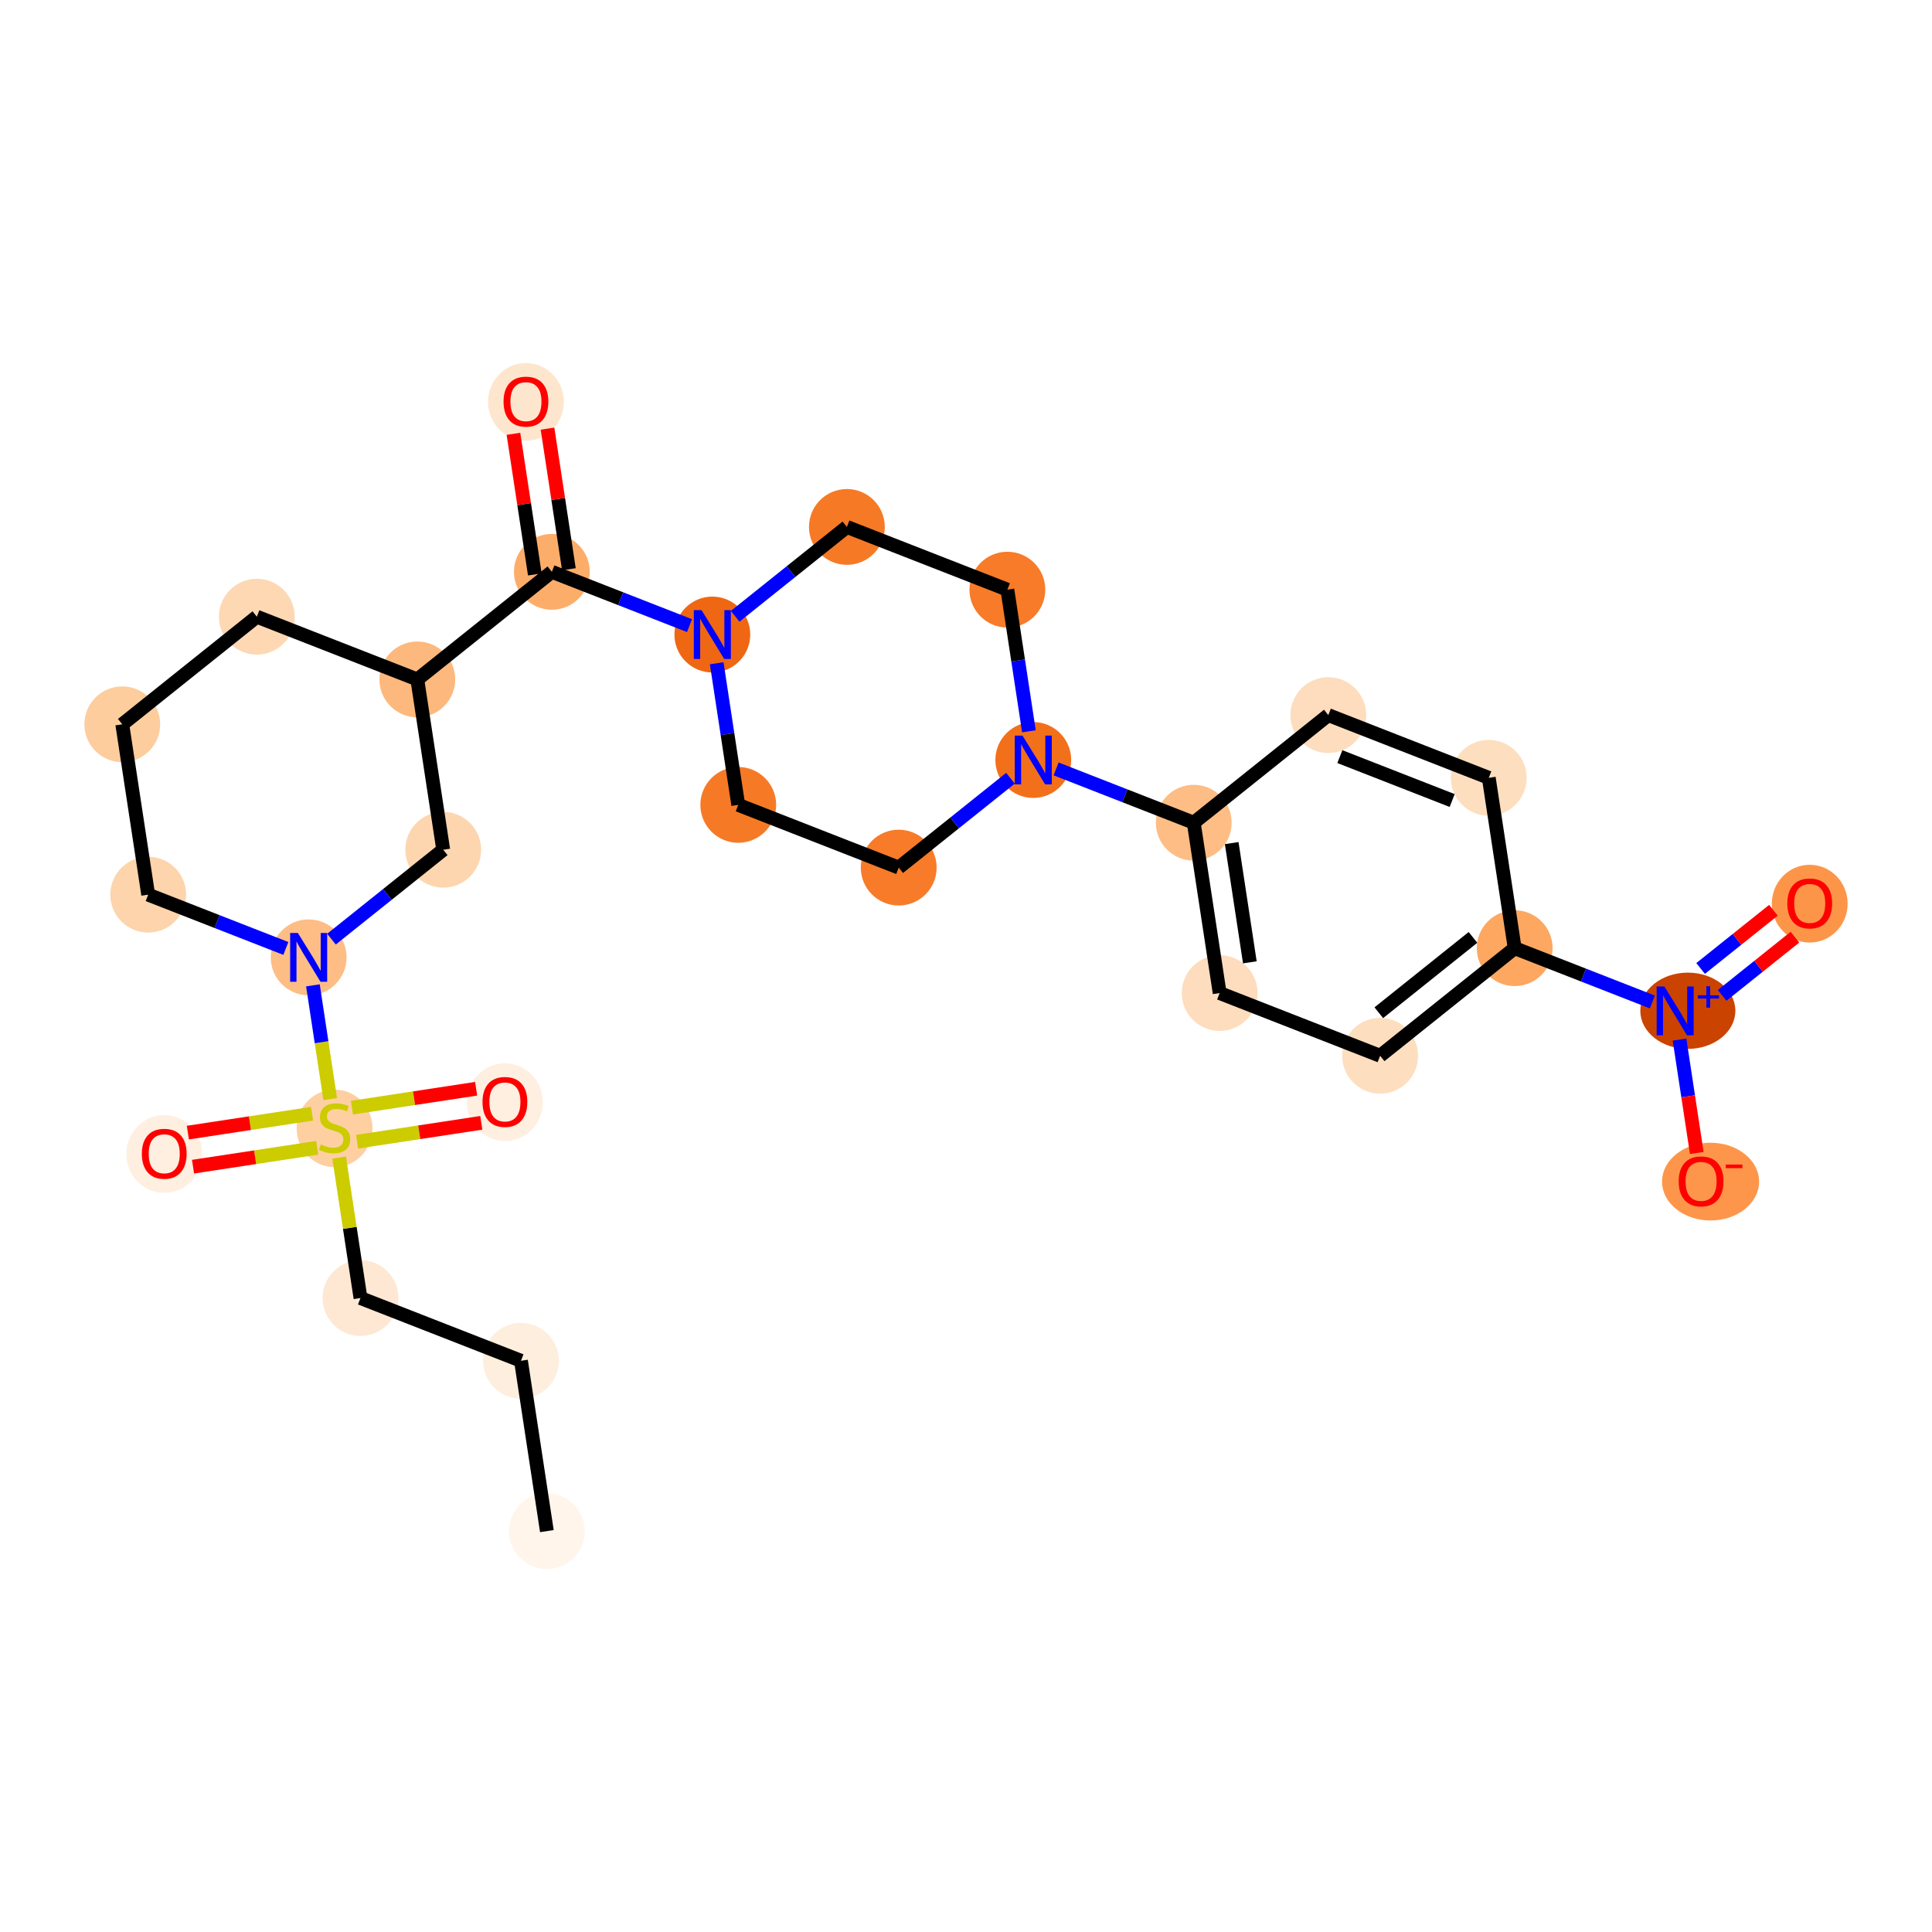 <?xml version='1.0' encoding='iso-8859-1'?>
<svg version='1.1' baseProfile='full'
              xmlns='http://www.w3.org/2000/svg'
                      xmlns:rdkit='http://www.rdkit.org/xml'
                      xmlns:xlink='http://www.w3.org/1999/xlink'
                  xml:space='preserve'
width='280px' height='280px' viewBox='0 0 280 280'>
<!-- END OF HEADER -->
<rect style='opacity:1.0;fill:#FFFFFF;stroke:none' width='280' height='280' x='0' y='0'> </rect>
<ellipse cx='79.257' cy='221.899' rx='4.994' ry='4.994'  style='fill:#FFF5EB;fill-rule:evenodd;stroke:#FFF5EB;stroke-width:1.0px;stroke-linecap:butt;stroke-linejoin:miter;stroke-opacity:1' />
<ellipse cx='75.502' cy='197.213' rx='4.994' ry='4.994'  style='fill:#FEEEDE;fill-rule:evenodd;stroke:#FEEEDE;stroke-width:1.0px;stroke-linecap:butt;stroke-linejoin:miter;stroke-opacity:1' />
<ellipse cx='52.245' cy='188.122' rx='4.994' ry='4.994'  style='fill:#FEE8D3;fill-rule:evenodd;stroke:#FEE8D3;stroke-width:1.0px;stroke-linecap:butt;stroke-linejoin:miter;stroke-opacity:1' />
<ellipse cx='48.489' cy='163.531' rx='4.994' ry='5.12'  style='fill:#FDCFA1;fill-rule:evenodd;stroke:#FDCFA1;stroke-width:1.0px;stroke-linecap:butt;stroke-linejoin:miter;stroke-opacity:1' />
<ellipse cx='73.176' cy='159.735' rx='4.994' ry='5.135'  style='fill:#FEEFE0;fill-rule:evenodd;stroke:#FEEFE0;stroke-width:1.0px;stroke-linecap:butt;stroke-linejoin:miter;stroke-opacity:1' />
<ellipse cx='23.803' cy='167.247' rx='4.994' ry='5.135'  style='fill:#FEEFE0;fill-rule:evenodd;stroke:#FEEFE0;stroke-width:1.0px;stroke-linecap:butt;stroke-linejoin:miter;stroke-opacity:1' />
<ellipse cx='44.734' cy='138.75' rx='4.994' ry='5'  style='fill:#FDBD84;fill-rule:evenodd;stroke:#FDBD84;stroke-width:1.0px;stroke-linecap:butt;stroke-linejoin:miter;stroke-opacity:1' />
<ellipse cx='21.477' cy='129.659' rx='4.994' ry='4.994'  style='fill:#FDD4AB;fill-rule:evenodd;stroke:#FDD4AB;stroke-width:1.0px;stroke-linecap:butt;stroke-linejoin:miter;stroke-opacity:1' />
<ellipse cx='17.721' cy='104.973' rx='4.994' ry='4.994'  style='fill:#FDCD9E;fill-rule:evenodd;stroke:#FDCD9E;stroke-width:1.0px;stroke-linecap:butt;stroke-linejoin:miter;stroke-opacity:1' />
<ellipse cx='37.222' cy='89.377' rx='4.994' ry='4.994'  style='fill:#FDD8B3;fill-rule:evenodd;stroke:#FDD8B3;stroke-width:1.0px;stroke-linecap:butt;stroke-linejoin:miter;stroke-opacity:1' />
<ellipse cx='60.479' cy='98.468' rx='4.994' ry='4.994'  style='fill:#FDB97D;fill-rule:evenodd;stroke:#FDB97D;stroke-width:1.0px;stroke-linecap:butt;stroke-linejoin:miter;stroke-opacity:1' />
<ellipse cx='79.98' cy='82.873' rx='4.994' ry='4.994'  style='fill:#FDAD6A;fill-rule:evenodd;stroke:#FDAD6A;stroke-width:1.0px;stroke-linecap:butt;stroke-linejoin:miter;stroke-opacity:1' />
<ellipse cx='76.225' cy='58.241' rx='4.994' ry='5.135'  style='fill:#FEE6CE;fill-rule:evenodd;stroke:#FEE6CE;stroke-width:1.0px;stroke-linecap:butt;stroke-linejoin:miter;stroke-opacity:1' />
<ellipse cx='103.237' cy='91.963' rx='4.994' ry='5'  style='fill:#EF6712;fill-rule:evenodd;stroke:#EF6712;stroke-width:1.0px;stroke-linecap:butt;stroke-linejoin:miter;stroke-opacity:1' />
<ellipse cx='106.993' cy='116.649' rx='4.994' ry='4.994'  style='fill:#F67A26;fill-rule:evenodd;stroke:#F67A26;stroke-width:1.0px;stroke-linecap:butt;stroke-linejoin:miter;stroke-opacity:1' />
<ellipse cx='130.249' cy='125.74' rx='4.994' ry='4.994'  style='fill:#F77B28;fill-rule:evenodd;stroke:#F77B28;stroke-width:1.0px;stroke-linecap:butt;stroke-linejoin:miter;stroke-opacity:1' />
<ellipse cx='149.751' cy='110.144' rx='4.994' ry='5'  style='fill:#F3701B;fill-rule:evenodd;stroke:#F3701B;stroke-width:1.0px;stroke-linecap:butt;stroke-linejoin:miter;stroke-opacity:1' />
<ellipse cx='173.007' cy='119.235' rx='4.994' ry='4.994'  style='fill:#FDBD84;fill-rule:evenodd;stroke:#FDBD84;stroke-width:1.0px;stroke-linecap:butt;stroke-linejoin:miter;stroke-opacity:1' />
<ellipse cx='176.763' cy='143.921' rx='4.994' ry='4.994'  style='fill:#FDDDBD;fill-rule:evenodd;stroke:#FDDDBD;stroke-width:1.0px;stroke-linecap:butt;stroke-linejoin:miter;stroke-opacity:1' />
<ellipse cx='200.02' cy='153.012' rx='4.994' ry='4.994'  style='fill:#FDDEBE;fill-rule:evenodd;stroke:#FDDEBE;stroke-width:1.0px;stroke-linecap:butt;stroke-linejoin:miter;stroke-opacity:1' />
<ellipse cx='219.521' cy='137.416' rx='4.994' ry='4.994'  style='fill:#FDA761;fill-rule:evenodd;stroke:#FDA761;stroke-width:1.0px;stroke-linecap:butt;stroke-linejoin:miter;stroke-opacity:1' />
<ellipse cx='244.613' cy='146.488' rx='6.389' ry='5.027'  style='fill:#CB4301;fill-rule:evenodd;stroke:#CB4301;stroke-width:1.0px;stroke-linecap:butt;stroke-linejoin:miter;stroke-opacity:1' />
<ellipse cx='262.279' cy='130.966' rx='4.994' ry='5.135'  style='fill:#FD9548;fill-rule:evenodd;stroke:#FD9548;stroke-width:1.0px;stroke-linecap:butt;stroke-linejoin:miter;stroke-opacity:1' />
<ellipse cx='247.908' cy='171.248' rx='6.535' ry='5.135'  style='fill:#FD964A;fill-rule:evenodd;stroke:#FD964A;stroke-width:1.0px;stroke-linecap:butt;stroke-linejoin:miter;stroke-opacity:1' />
<ellipse cx='215.765' cy='112.73' rx='4.994' ry='4.994'  style='fill:#FDDEBE;fill-rule:evenodd;stroke:#FDDEBE;stroke-width:1.0px;stroke-linecap:butt;stroke-linejoin:miter;stroke-opacity:1' />
<ellipse cx='192.508' cy='103.639' rx='4.994' ry='4.994'  style='fill:#FDDDBD;fill-rule:evenodd;stroke:#FDDDBD;stroke-width:1.0px;stroke-linecap:butt;stroke-linejoin:miter;stroke-opacity:1' />
<ellipse cx='145.995' cy='85.458' rx='4.994' ry='4.994'  style='fill:#F77B28;fill-rule:evenodd;stroke:#F77B28;stroke-width:1.0px;stroke-linecap:butt;stroke-linejoin:miter;stroke-opacity:1' />
<ellipse cx='122.738' cy='76.367' rx='4.994' ry='4.994'  style='fill:#F67A26;fill-rule:evenodd;stroke:#F67A26;stroke-width:1.0px;stroke-linecap:butt;stroke-linejoin:miter;stroke-opacity:1' />
<ellipse cx='64.235' cy='123.154' rx='4.994' ry='4.994'  style='fill:#FDD6AF;fill-rule:evenodd;stroke:#FDD6AF;stroke-width:1.0px;stroke-linecap:butt;stroke-linejoin:miter;stroke-opacity:1' />
<path class='bond-0 atom-0 atom-1' d='M 79.257,221.899 L 75.502,197.213' style='fill:none;fill-rule:evenodd;stroke:#000000;stroke-width:2.0px;stroke-linecap:butt;stroke-linejoin:miter;stroke-opacity:1' />
<path class='bond-1 atom-1 atom-2' d='M 75.502,197.213 L 52.245,188.122' style='fill:none;fill-rule:evenodd;stroke:#000000;stroke-width:2.0px;stroke-linecap:butt;stroke-linejoin:miter;stroke-opacity:1' />
<path class='bond-2 atom-2 atom-3' d='M 52.245,188.122 L 50.697,177.949' style='fill:none;fill-rule:evenodd;stroke:#000000;stroke-width:2.0px;stroke-linecap:butt;stroke-linejoin:miter;stroke-opacity:1' />
<path class='bond-2 atom-2 atom-3' d='M 50.697,177.949 L 49.15,167.776' style='fill:none;fill-rule:evenodd;stroke:#CCCC00;stroke-width:2.0px;stroke-linecap:butt;stroke-linejoin:miter;stroke-opacity:1' />
<path class='bond-3 atom-3 atom-4' d='M 51.757,165.465 L 60.755,164.096' style='fill:none;fill-rule:evenodd;stroke:#CCCC00;stroke-width:2.0px;stroke-linecap:butt;stroke-linejoin:miter;stroke-opacity:1' />
<path class='bond-3 atom-3 atom-4' d='M 60.755,164.096 L 69.754,162.727' style='fill:none;fill-rule:evenodd;stroke:#FF0000;stroke-width:2.0px;stroke-linecap:butt;stroke-linejoin:miter;stroke-opacity:1' />
<path class='bond-3 atom-3 atom-4' d='M 51.005,160.528 L 60.004,159.159' style='fill:none;fill-rule:evenodd;stroke:#CCCC00;stroke-width:2.0px;stroke-linecap:butt;stroke-linejoin:miter;stroke-opacity:1' />
<path class='bond-3 atom-3 atom-4' d='M 60.004,159.159 L 69.003,157.79' style='fill:none;fill-rule:evenodd;stroke:#FF0000;stroke-width:2.0px;stroke-linecap:butt;stroke-linejoin:miter;stroke-opacity:1' />
<path class='bond-4 atom-3 atom-5' d='M 45.222,161.408 L 36.224,162.777' style='fill:none;fill-rule:evenodd;stroke:#CCCC00;stroke-width:2.0px;stroke-linecap:butt;stroke-linejoin:miter;stroke-opacity:1' />
<path class='bond-4 atom-3 atom-5' d='M 36.224,162.777 L 27.225,164.146' style='fill:none;fill-rule:evenodd;stroke:#FF0000;stroke-width:2.0px;stroke-linecap:butt;stroke-linejoin:miter;stroke-opacity:1' />
<path class='bond-4 atom-3 atom-5' d='M 45.973,166.345 L 36.975,167.714' style='fill:none;fill-rule:evenodd;stroke:#CCCC00;stroke-width:2.0px;stroke-linecap:butt;stroke-linejoin:miter;stroke-opacity:1' />
<path class='bond-4 atom-3 atom-5' d='M 36.975,167.714 L 27.976,169.083' style='fill:none;fill-rule:evenodd;stroke:#FF0000;stroke-width:2.0px;stroke-linecap:butt;stroke-linejoin:miter;stroke-opacity:1' />
<path class='bond-5 atom-3 atom-6' d='M 47.858,159.286 L 46.604,151.046' style='fill:none;fill-rule:evenodd;stroke:#CCCC00;stroke-width:2.0px;stroke-linecap:butt;stroke-linejoin:miter;stroke-opacity:1' />
<path class='bond-5 atom-3 atom-6' d='M 46.604,151.046 L 45.351,142.805' style='fill:none;fill-rule:evenodd;stroke:#0000FF;stroke-width:2.0px;stroke-linecap:butt;stroke-linejoin:miter;stroke-opacity:1' />
<path class='bond-6 atom-6 atom-7' d='M 41.428,137.458 L 31.452,133.559' style='fill:none;fill-rule:evenodd;stroke:#0000FF;stroke-width:2.0px;stroke-linecap:butt;stroke-linejoin:miter;stroke-opacity:1' />
<path class='bond-6 atom-6 atom-7' d='M 31.452,133.559 L 21.477,129.659' style='fill:none;fill-rule:evenodd;stroke:#000000;stroke-width:2.0px;stroke-linecap:butt;stroke-linejoin:miter;stroke-opacity:1' />
<path class='bond-28 atom-28 atom-6' d='M 64.235,123.154 L 56.137,129.63' style='fill:none;fill-rule:evenodd;stroke:#000000;stroke-width:2.0px;stroke-linecap:butt;stroke-linejoin:miter;stroke-opacity:1' />
<path class='bond-28 atom-28 atom-6' d='M 56.137,129.63 L 48.04,136.106' style='fill:none;fill-rule:evenodd;stroke:#0000FF;stroke-width:2.0px;stroke-linecap:butt;stroke-linejoin:miter;stroke-opacity:1' />
<path class='bond-7 atom-7 atom-8' d='M 21.477,129.659 L 17.721,104.973' style='fill:none;fill-rule:evenodd;stroke:#000000;stroke-width:2.0px;stroke-linecap:butt;stroke-linejoin:miter;stroke-opacity:1' />
<path class='bond-8 atom-8 atom-9' d='M 17.721,104.973 L 37.222,89.377' style='fill:none;fill-rule:evenodd;stroke:#000000;stroke-width:2.0px;stroke-linecap:butt;stroke-linejoin:miter;stroke-opacity:1' />
<path class='bond-9 atom-9 atom-10' d='M 37.222,89.377 L 60.479,98.468' style='fill:none;fill-rule:evenodd;stroke:#000000;stroke-width:2.0px;stroke-linecap:butt;stroke-linejoin:miter;stroke-opacity:1' />
<path class='bond-10 atom-10 atom-11' d='M 60.479,98.468 L 79.98,82.873' style='fill:none;fill-rule:evenodd;stroke:#000000;stroke-width:2.0px;stroke-linecap:butt;stroke-linejoin:miter;stroke-opacity:1' />
<path class='bond-27 atom-10 atom-28' d='M 60.479,98.468 L 64.235,123.154' style='fill:none;fill-rule:evenodd;stroke:#000000;stroke-width:2.0px;stroke-linecap:butt;stroke-linejoin:miter;stroke-opacity:1' />
<path class='bond-11 atom-11 atom-12' d='M 82.449,82.497 L 80.899,72.309' style='fill:none;fill-rule:evenodd;stroke:#000000;stroke-width:2.0px;stroke-linecap:butt;stroke-linejoin:miter;stroke-opacity:1' />
<path class='bond-11 atom-11 atom-12' d='M 80.899,72.309 L 79.349,62.12' style='fill:none;fill-rule:evenodd;stroke:#FF0000;stroke-width:2.0px;stroke-linecap:butt;stroke-linejoin:miter;stroke-opacity:1' />
<path class='bond-11 atom-11 atom-12' d='M 77.512,83.248 L 75.962,73.06' style='fill:none;fill-rule:evenodd;stroke:#000000;stroke-width:2.0px;stroke-linecap:butt;stroke-linejoin:miter;stroke-opacity:1' />
<path class='bond-11 atom-11 atom-12' d='M 75.962,73.06 L 74.412,62.872' style='fill:none;fill-rule:evenodd;stroke:#FF0000;stroke-width:2.0px;stroke-linecap:butt;stroke-linejoin:miter;stroke-opacity:1' />
<path class='bond-12 atom-11 atom-13' d='M 79.98,82.873 L 89.956,86.772' style='fill:none;fill-rule:evenodd;stroke:#000000;stroke-width:2.0px;stroke-linecap:butt;stroke-linejoin:miter;stroke-opacity:1' />
<path class='bond-12 atom-11 atom-13' d='M 89.956,86.772 L 99.931,90.671' style='fill:none;fill-rule:evenodd;stroke:#0000FF;stroke-width:2.0px;stroke-linecap:butt;stroke-linejoin:miter;stroke-opacity:1' />
<path class='bond-13 atom-13 atom-14' d='M 103.87,96.123 L 105.431,106.386' style='fill:none;fill-rule:evenodd;stroke:#0000FF;stroke-width:2.0px;stroke-linecap:butt;stroke-linejoin:miter;stroke-opacity:1' />
<path class='bond-13 atom-13 atom-14' d='M 105.431,106.386 L 106.993,116.649' style='fill:none;fill-rule:evenodd;stroke:#000000;stroke-width:2.0px;stroke-linecap:butt;stroke-linejoin:miter;stroke-opacity:1' />
<path class='bond-29 atom-27 atom-13' d='M 122.738,76.367 L 114.641,82.843' style='fill:none;fill-rule:evenodd;stroke:#000000;stroke-width:2.0px;stroke-linecap:butt;stroke-linejoin:miter;stroke-opacity:1' />
<path class='bond-29 atom-27 atom-13' d='M 114.641,82.843 L 106.543,89.319' style='fill:none;fill-rule:evenodd;stroke:#0000FF;stroke-width:2.0px;stroke-linecap:butt;stroke-linejoin:miter;stroke-opacity:1' />
<path class='bond-14 atom-14 atom-15' d='M 106.993,116.649 L 130.249,125.74' style='fill:none;fill-rule:evenodd;stroke:#000000;stroke-width:2.0px;stroke-linecap:butt;stroke-linejoin:miter;stroke-opacity:1' />
<path class='bond-15 atom-15 atom-16' d='M 130.249,125.74 L 138.347,119.264' style='fill:none;fill-rule:evenodd;stroke:#000000;stroke-width:2.0px;stroke-linecap:butt;stroke-linejoin:miter;stroke-opacity:1' />
<path class='bond-15 atom-15 atom-16' d='M 138.347,119.264 L 146.444,112.788' style='fill:none;fill-rule:evenodd;stroke:#0000FF;stroke-width:2.0px;stroke-linecap:butt;stroke-linejoin:miter;stroke-opacity:1' />
<path class='bond-16 atom-16 atom-17' d='M 153.057,111.437 L 163.032,115.336' style='fill:none;fill-rule:evenodd;stroke:#0000FF;stroke-width:2.0px;stroke-linecap:butt;stroke-linejoin:miter;stroke-opacity:1' />
<path class='bond-16 atom-16 atom-17' d='M 163.032,115.336 L 173.007,119.235' style='fill:none;fill-rule:evenodd;stroke:#000000;stroke-width:2.0px;stroke-linecap:butt;stroke-linejoin:miter;stroke-opacity:1' />
<path class='bond-25 atom-16 atom-26' d='M 149.118,105.984 L 147.556,95.721' style='fill:none;fill-rule:evenodd;stroke:#0000FF;stroke-width:2.0px;stroke-linecap:butt;stroke-linejoin:miter;stroke-opacity:1' />
<path class='bond-25 atom-16 atom-26' d='M 147.556,95.721 L 145.995,85.458' style='fill:none;fill-rule:evenodd;stroke:#000000;stroke-width:2.0px;stroke-linecap:butt;stroke-linejoin:miter;stroke-opacity:1' />
<path class='bond-17 atom-17 atom-18' d='M 173.007,119.235 L 176.763,143.921' style='fill:none;fill-rule:evenodd;stroke:#000000;stroke-width:2.0px;stroke-linecap:butt;stroke-linejoin:miter;stroke-opacity:1' />
<path class='bond-17 atom-17 atom-18' d='M 178.508,122.187 L 181.137,139.467' style='fill:none;fill-rule:evenodd;stroke:#000000;stroke-width:2.0px;stroke-linecap:butt;stroke-linejoin:miter;stroke-opacity:1' />
<path class='bond-30 atom-25 atom-17' d='M 192.508,103.639 L 173.007,119.235' style='fill:none;fill-rule:evenodd;stroke:#000000;stroke-width:2.0px;stroke-linecap:butt;stroke-linejoin:miter;stroke-opacity:1' />
<path class='bond-18 atom-18 atom-19' d='M 176.763,143.921 L 200.02,153.012' style='fill:none;fill-rule:evenodd;stroke:#000000;stroke-width:2.0px;stroke-linecap:butt;stroke-linejoin:miter;stroke-opacity:1' />
<path class='bond-19 atom-19 atom-20' d='M 200.02,153.012 L 219.521,137.416' style='fill:none;fill-rule:evenodd;stroke:#000000;stroke-width:2.0px;stroke-linecap:butt;stroke-linejoin:miter;stroke-opacity:1' />
<path class='bond-19 atom-19 atom-20' d='M 199.826,146.772 L 213.477,135.855' style='fill:none;fill-rule:evenodd;stroke:#000000;stroke-width:2.0px;stroke-linecap:butt;stroke-linejoin:miter;stroke-opacity:1' />
<path class='bond-20 atom-20 atom-21' d='M 219.521,137.416 L 229.496,141.315' style='fill:none;fill-rule:evenodd;stroke:#000000;stroke-width:2.0px;stroke-linecap:butt;stroke-linejoin:miter;stroke-opacity:1' />
<path class='bond-20 atom-20 atom-21' d='M 229.496,141.315 L 239.472,145.215' style='fill:none;fill-rule:evenodd;stroke:#0000FF;stroke-width:2.0px;stroke-linecap:butt;stroke-linejoin:miter;stroke-opacity:1' />
<path class='bond-23 atom-20 atom-24' d='M 219.521,137.416 L 215.765,112.73' style='fill:none;fill-rule:evenodd;stroke:#000000;stroke-width:2.0px;stroke-linecap:butt;stroke-linejoin:miter;stroke-opacity:1' />
<path class='bond-21 atom-21 atom-22' d='M 249.585,144.26 L 254.861,140.041' style='fill:none;fill-rule:evenodd;stroke:#0000FF;stroke-width:2.0px;stroke-linecap:butt;stroke-linejoin:miter;stroke-opacity:1' />
<path class='bond-21 atom-21 atom-22' d='M 254.861,140.041 L 260.136,135.822' style='fill:none;fill-rule:evenodd;stroke:#FF0000;stroke-width:2.0px;stroke-linecap:butt;stroke-linejoin:miter;stroke-opacity:1' />
<path class='bond-21 atom-21 atom-22' d='M 246.466,140.359 L 251.741,136.141' style='fill:none;fill-rule:evenodd;stroke:#0000FF;stroke-width:2.0px;stroke-linecap:butt;stroke-linejoin:miter;stroke-opacity:1' />
<path class='bond-21 atom-21 atom-22' d='M 251.741,136.141 L 257.017,131.922' style='fill:none;fill-rule:evenodd;stroke:#FF0000;stroke-width:2.0px;stroke-linecap:butt;stroke-linejoin:miter;stroke-opacity:1' />
<path class='bond-22 atom-21 atom-23' d='M 243.41,150.667 L 244.66,158.883' style='fill:none;fill-rule:evenodd;stroke:#0000FF;stroke-width:2.0px;stroke-linecap:butt;stroke-linejoin:miter;stroke-opacity:1' />
<path class='bond-22 atom-21 atom-23' d='M 244.66,158.883 L 245.91,167.098' style='fill:none;fill-rule:evenodd;stroke:#FF0000;stroke-width:2.0px;stroke-linecap:butt;stroke-linejoin:miter;stroke-opacity:1' />
<path class='bond-24 atom-24 atom-25' d='M 215.765,112.73 L 192.508,103.639' style='fill:none;fill-rule:evenodd;stroke:#000000;stroke-width:2.0px;stroke-linecap:butt;stroke-linejoin:miter;stroke-opacity:1' />
<path class='bond-24 atom-24 atom-25' d='M 210.459,116.018 L 194.179,109.654' style='fill:none;fill-rule:evenodd;stroke:#000000;stroke-width:2.0px;stroke-linecap:butt;stroke-linejoin:miter;stroke-opacity:1' />
<path class='bond-26 atom-26 atom-27' d='M 145.995,85.458 L 122.738,76.367' style='fill:none;fill-rule:evenodd;stroke:#000000;stroke-width:2.0px;stroke-linecap:butt;stroke-linejoin:miter;stroke-opacity:1' />
<path  class='atom-3' d='M 46.492 165.863
Q 46.572 165.893, 46.901 166.033
Q 47.231 166.173, 47.59 166.263
Q 47.96 166.343, 48.32 166.343
Q 48.989 166.343, 49.378 166.023
Q 49.768 165.694, 49.768 165.124
Q 49.768 164.735, 49.568 164.495
Q 49.378 164.255, 49.079 164.125
Q 48.779 163.996, 48.28 163.846
Q 47.65 163.656, 47.271 163.476
Q 46.901 163.296, 46.632 162.917
Q 46.372 162.537, 46.372 161.898
Q 46.372 161.009, 46.971 160.46
Q 47.581 159.91, 48.779 159.91
Q 49.598 159.91, 50.527 160.3
L 50.297 161.069
Q 49.448 160.719, 48.809 160.719
Q 48.12 160.719, 47.74 161.009
Q 47.361 161.289, 47.371 161.778
Q 47.371 162.158, 47.56 162.387
Q 47.76 162.617, 48.04 162.747
Q 48.33 162.877, 48.809 163.027
Q 49.448 163.226, 49.828 163.426
Q 50.207 163.626, 50.477 164.036
Q 50.757 164.435, 50.757 165.124
Q 50.757 166.103, 50.097 166.632
Q 49.448 167.152, 48.36 167.152
Q 47.73 167.152, 47.251 167.012
Q 46.782 166.882, 46.222 166.652
L 46.492 165.863
' fill='#CCCC00'/>
<path  class='atom-4' d='M 69.93 159.701
Q 69.93 158.003, 70.769 157.054
Q 71.608 156.105, 73.176 156.105
Q 74.744 156.105, 75.583 157.054
Q 76.422 158.003, 76.422 159.701
Q 76.422 161.418, 75.573 162.397
Q 74.724 163.366, 73.176 163.366
Q 71.618 163.366, 70.769 162.397
Q 69.93 161.428, 69.93 159.701
M 73.176 162.567
Q 74.254 162.567, 74.834 161.848
Q 75.423 161.119, 75.423 159.701
Q 75.423 158.312, 74.834 157.613
Q 74.254 156.904, 73.176 156.904
Q 72.097 156.904, 71.508 157.603
Q 70.928 158.302, 70.928 159.701
Q 70.928 161.129, 71.508 161.848
Q 72.097 162.567, 73.176 162.567
' fill='#FF0000'/>
<path  class='atom-5' d='M 20.557 167.212
Q 20.557 165.514, 21.396 164.565
Q 22.235 163.616, 23.803 163.616
Q 25.371 163.616, 26.21 164.565
Q 27.049 165.514, 27.049 167.212
Q 27.049 168.93, 26.2 169.909
Q 25.351 170.878, 23.803 170.878
Q 22.245 170.878, 21.396 169.909
Q 20.557 168.94, 20.557 167.212
M 23.803 170.078
Q 24.882 170.078, 25.461 169.359
Q 26.05 168.63, 26.05 167.212
Q 26.05 165.824, 25.461 165.124
Q 24.882 164.415, 23.803 164.415
Q 22.724 164.415, 22.135 165.114
Q 21.556 165.814, 21.556 167.212
Q 21.556 168.64, 22.135 169.359
Q 22.724 170.078, 23.803 170.078
' fill='#FF0000'/>
<path  class='atom-6' d='M 43.171 135.214
L 45.488 138.96
Q 45.718 139.329, 46.087 139.998
Q 46.457 140.668, 46.477 140.708
L 46.477 135.214
L 47.416 135.214
L 47.416 142.286
L 46.447 142.286
L 43.96 138.191
Q 43.67 137.711, 43.36 137.162
Q 43.061 136.613, 42.971 136.443
L 42.971 142.286
L 42.052 142.286
L 42.052 135.214
L 43.171 135.214
' fill='#0000FF'/>
<path  class='atom-12' d='M 72.978 58.206
Q 72.978 56.508, 73.817 55.559
Q 74.656 54.611, 76.225 54.611
Q 77.793 54.611, 78.632 55.559
Q 79.471 56.508, 79.471 58.206
Q 79.471 59.924, 78.622 60.903
Q 77.773 61.872, 76.225 61.872
Q 74.666 61.872, 73.817 60.903
Q 72.978 59.934, 72.978 58.206
M 76.225 61.073
Q 77.303 61.073, 77.883 60.354
Q 78.472 59.624, 78.472 58.206
Q 78.472 56.818, 77.883 56.119
Q 77.303 55.41, 76.225 55.41
Q 75.146 55.41, 74.557 56.109
Q 73.977 56.808, 73.977 58.206
Q 73.977 59.635, 74.557 60.354
Q 75.146 61.073, 76.225 61.073
' fill='#FF0000'/>
<path  class='atom-13' d='M 101.674 88.427
L 103.991 92.173
Q 104.221 92.542, 104.59 93.212
Q 104.96 93.881, 104.98 93.921
L 104.98 88.427
L 105.919 88.427
L 105.919 95.499
L 104.95 95.499
L 102.463 91.404
Q 102.173 90.924, 101.864 90.375
Q 101.564 89.826, 101.474 89.656
L 101.474 95.499
L 100.555 95.499
L 100.555 88.427
L 101.674 88.427
' fill='#0000FF'/>
<path  class='atom-16' d='M 148.187 106.609
L 150.505 110.354
Q 150.734 110.724, 151.104 111.393
Q 151.473 112.062, 151.493 112.102
L 151.493 106.609
L 152.432 106.609
L 152.432 113.68
L 151.464 113.68
L 148.976 109.585
Q 148.687 109.106, 148.377 108.556
Q 148.078 108.007, 147.988 107.837
L 147.988 113.68
L 147.069 113.68
L 147.069 106.609
L 148.187 106.609
' fill='#0000FF'/>
<path  class='atom-21' d='M 241.214 142.971
L 243.532 146.717
Q 243.761 147.086, 244.131 147.755
Q 244.501 148.425, 244.521 148.464
L 244.521 142.971
L 245.459 142.971
L 245.459 150.043
L 244.491 150.043
L 242.003 145.947
Q 241.714 145.468, 241.404 144.919
Q 241.105 144.369, 241.015 144.2
L 241.015 150.043
L 240.096 150.043
L 240.096 142.971
L 241.214 142.971
' fill='#0000FF'/>
<path  class='atom-21' d='M 246.053 144.246
L 247.299 144.246
L 247.299 142.934
L 247.852 142.934
L 247.852 144.246
L 249.131 144.246
L 249.131 144.72
L 247.852 144.72
L 247.852 146.039
L 247.299 146.039
L 247.299 144.72
L 246.053 144.72
L 246.053 144.246
' fill='#0000FF'/>
<path  class='atom-22' d='M 259.033 130.931
Q 259.033 129.233, 259.872 128.284
Q 260.711 127.335, 262.279 127.335
Q 263.847 127.335, 264.686 128.284
Q 265.525 129.233, 265.525 130.931
Q 265.525 132.649, 264.676 133.628
Q 263.827 134.597, 262.279 134.597
Q 260.721 134.597, 259.872 133.628
Q 259.033 132.659, 259.033 130.931
M 262.279 133.798
Q 263.357 133.798, 263.937 133.079
Q 264.526 132.349, 264.526 130.931
Q 264.526 129.543, 263.937 128.844
Q 263.357 128.134, 262.279 128.134
Q 261.2 128.134, 260.611 128.834
Q 260.031 129.533, 260.031 130.931
Q 260.031 132.359, 260.611 133.079
Q 261.2 133.798, 262.279 133.798
' fill='#FF0000'/>
<path  class='atom-23' d='M 243.287 171.213
Q 243.287 169.515, 244.126 168.566
Q 244.965 167.617, 246.533 167.617
Q 248.101 167.617, 248.94 168.566
Q 249.779 169.515, 249.779 171.213
Q 249.779 172.931, 248.93 173.91
Q 248.081 174.879, 246.533 174.879
Q 244.975 174.879, 244.126 173.91
Q 243.287 172.941, 243.287 171.213
M 246.533 174.08
Q 247.612 174.08, 248.191 173.36
Q 248.781 172.631, 248.781 171.213
Q 248.781 169.825, 248.191 169.126
Q 247.612 168.416, 246.533 168.416
Q 245.455 168.416, 244.865 169.116
Q 244.286 169.815, 244.286 171.213
Q 244.286 172.641, 244.865 173.36
Q 245.455 174.08, 246.533 174.08
' fill='#FF0000'/>
<path  class='atom-23' d='M 250.109 168.772
L 252.528 168.772
L 252.528 169.299
L 250.109 169.299
L 250.109 168.772
' fill='#FF0000'/>
</svg>
